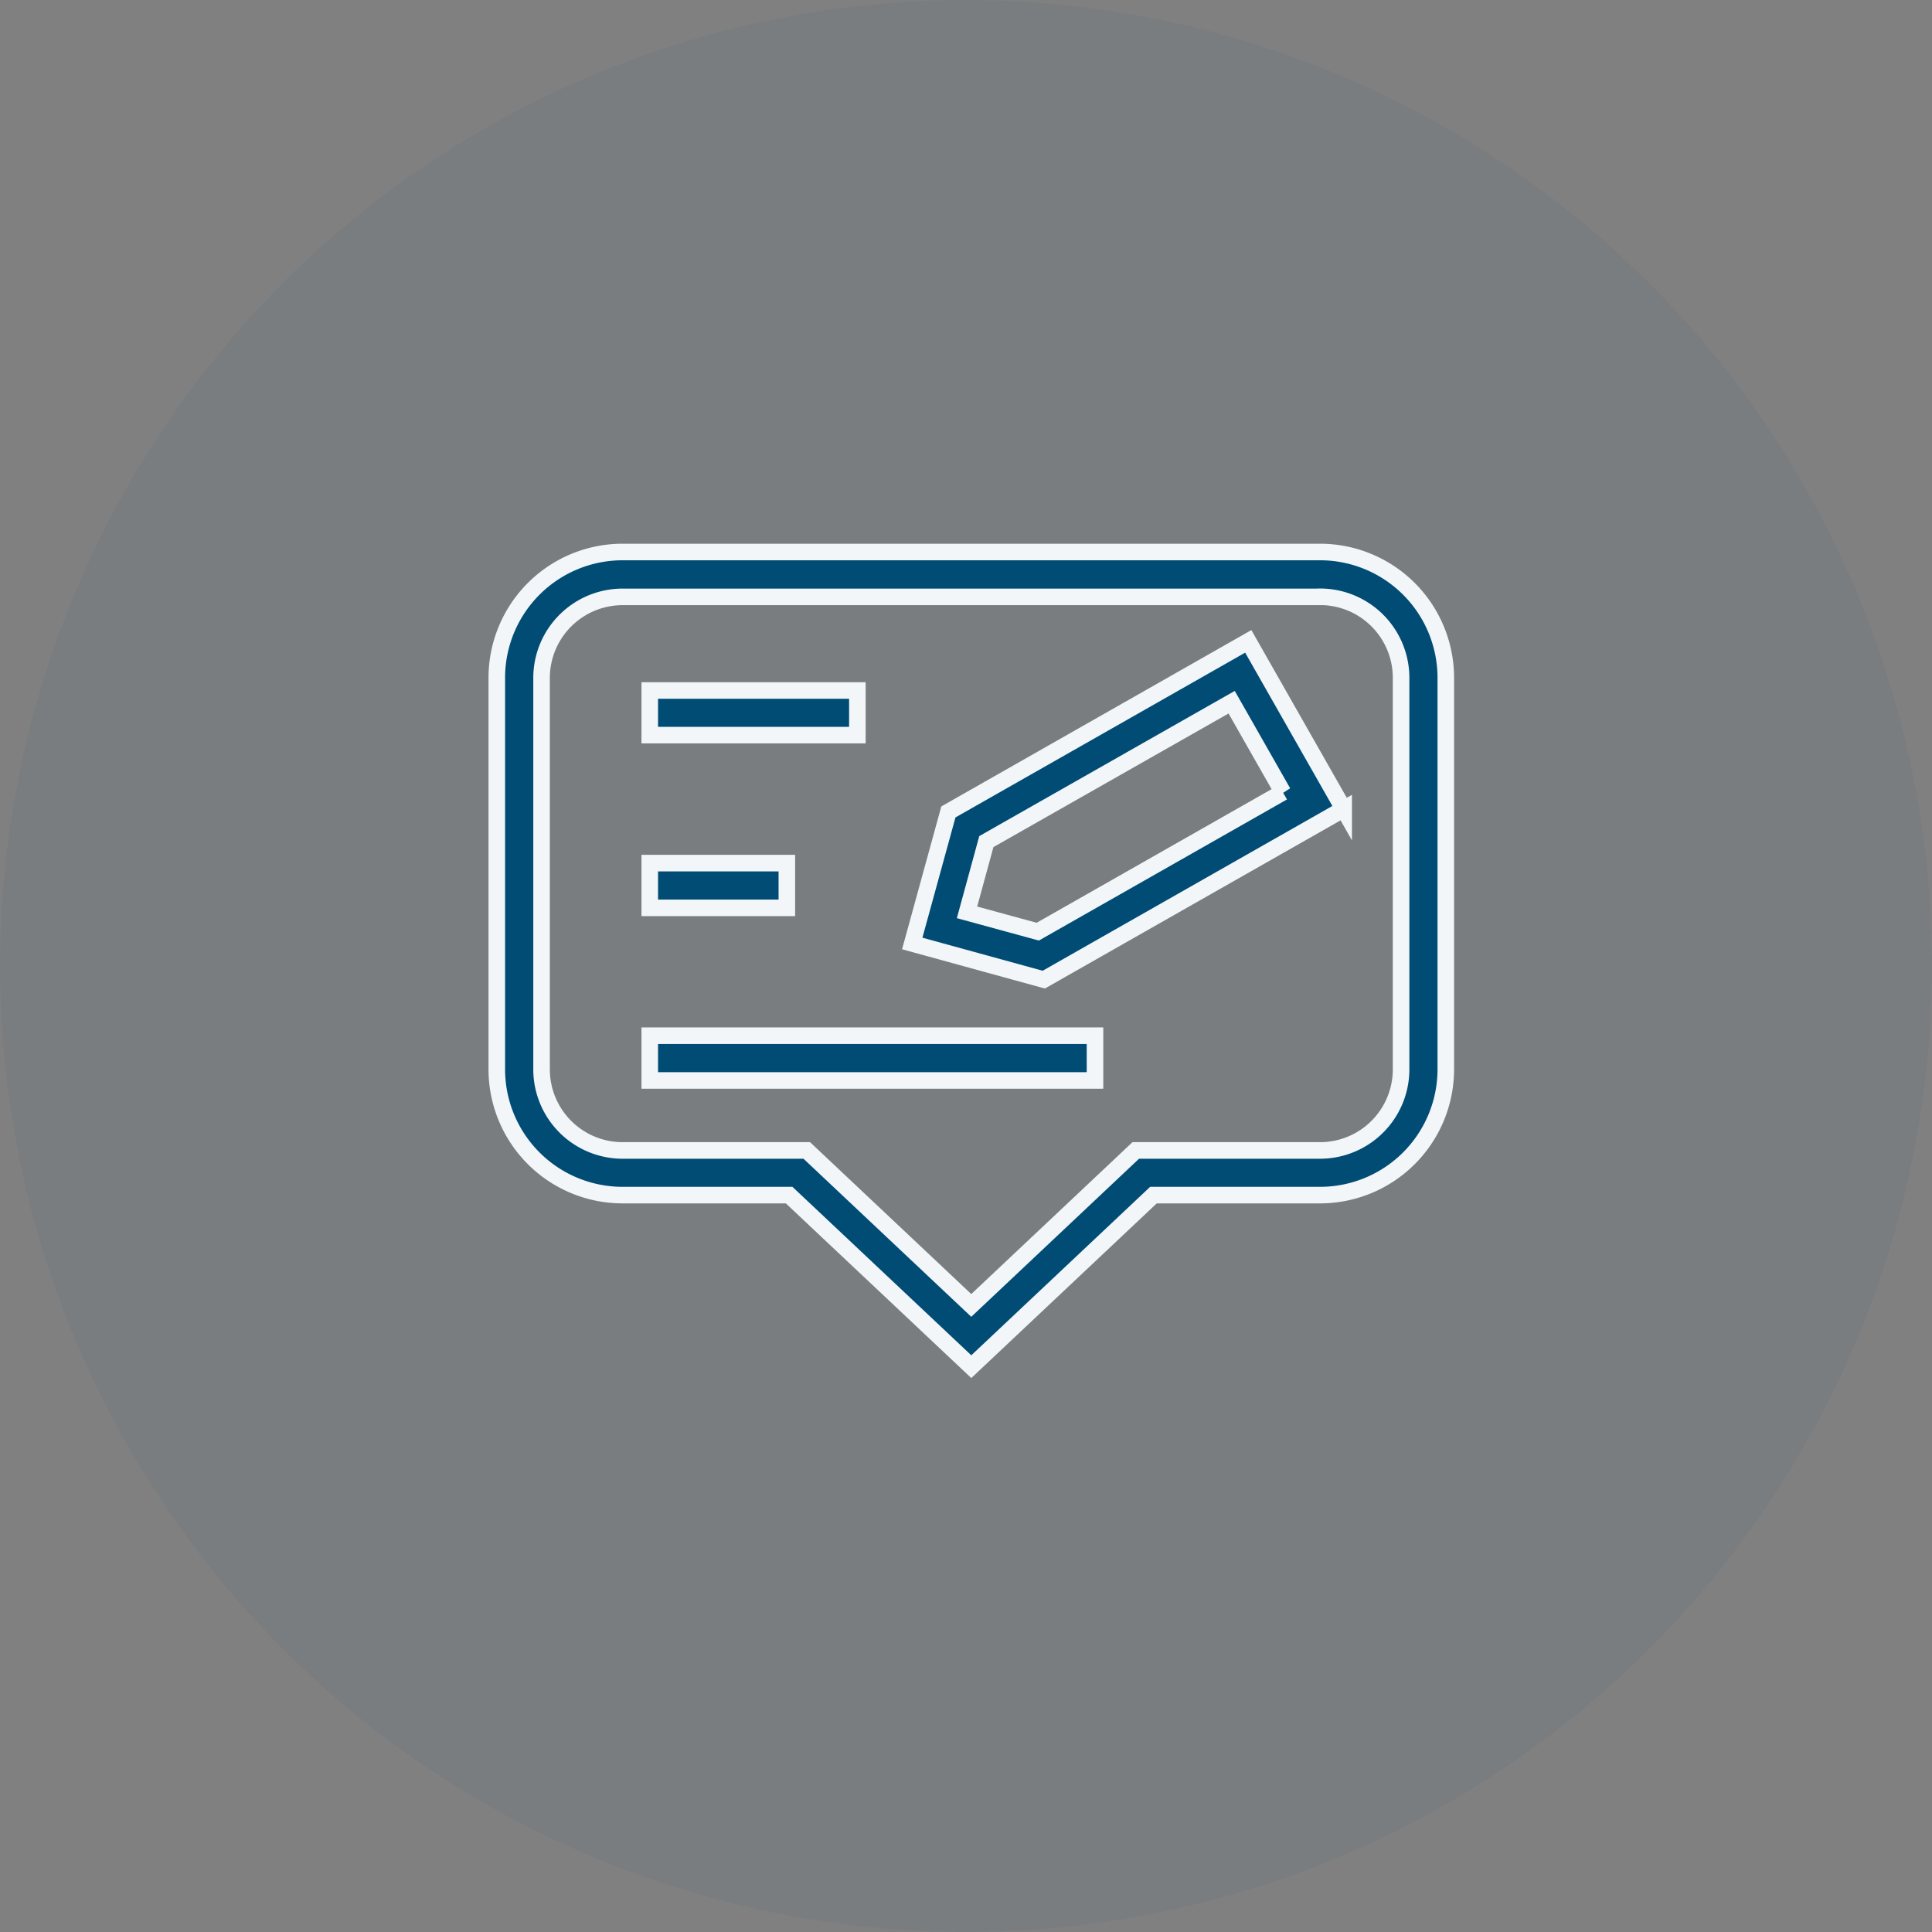 <svg xmlns="http://www.w3.org/2000/svg" width="70" height="70" viewBox="0 0 70 70">
  <rect x="0" y="0" width="70" height="70" fill="#808080" stroke="none"/>
  <g id="feedback" transform="translate(-765 -575)">
    <circle id="Ellipse_301" data-name="Ellipse 301" cx="35" cy="35" r="35" transform="translate(765 575)" fill="#004b75" opacity="0.05"/>
    <g id="Group_1631" data-name="Group 1631" transform="translate(-109.127 20)">
      <g id="Group_1630" data-name="Group 1630" transform="translate(892.127 575)">
        <path id="Path_1163" data-name="Path 1163" d="M91.612,54.266H116.9a4.559,4.559,0,0,1,4.547,4.547V73.02a4.559,4.559,0,0,1-4.547,4.547h-6.045l-6.6,6.216-6.6-6.216H91.61a4.558,4.558,0,0,1-4.547-4.547V58.813a4.559,4.559,0,0,1,4.547-4.547Zm26.135,9.314-10.866,6.18-4.766-1.31,1.31-4.766,10.865-6.18,3.457,6.077Zm-2.2-.605-1.859-3.267L104.8,64.759l-.7,2.563,2.563.7,8.881-5.051ZM92.605,59.284h7.522V60.9H92.605Zm0,6.254h4.967v1.621H92.605Zm0,6.254h16.132v1.621H92.605Zm24.291-15.9H91.612a2.938,2.938,0,0,0-2.927,2.926V73.022a2.938,2.938,0,0,0,2.927,2.927h6.682l5.96,5.615,5.96-5.615H116.9a2.938,2.938,0,0,0,2.927-2.927V58.815a2.937,2.937,0,0,0-2.927-2.926Z" transform="translate(-87.063 -54.266)" fill="#004c75" stroke="#f2f6f8" stroke-width="0.6"/>
      </g>
    </g>
  </g>
</svg>
